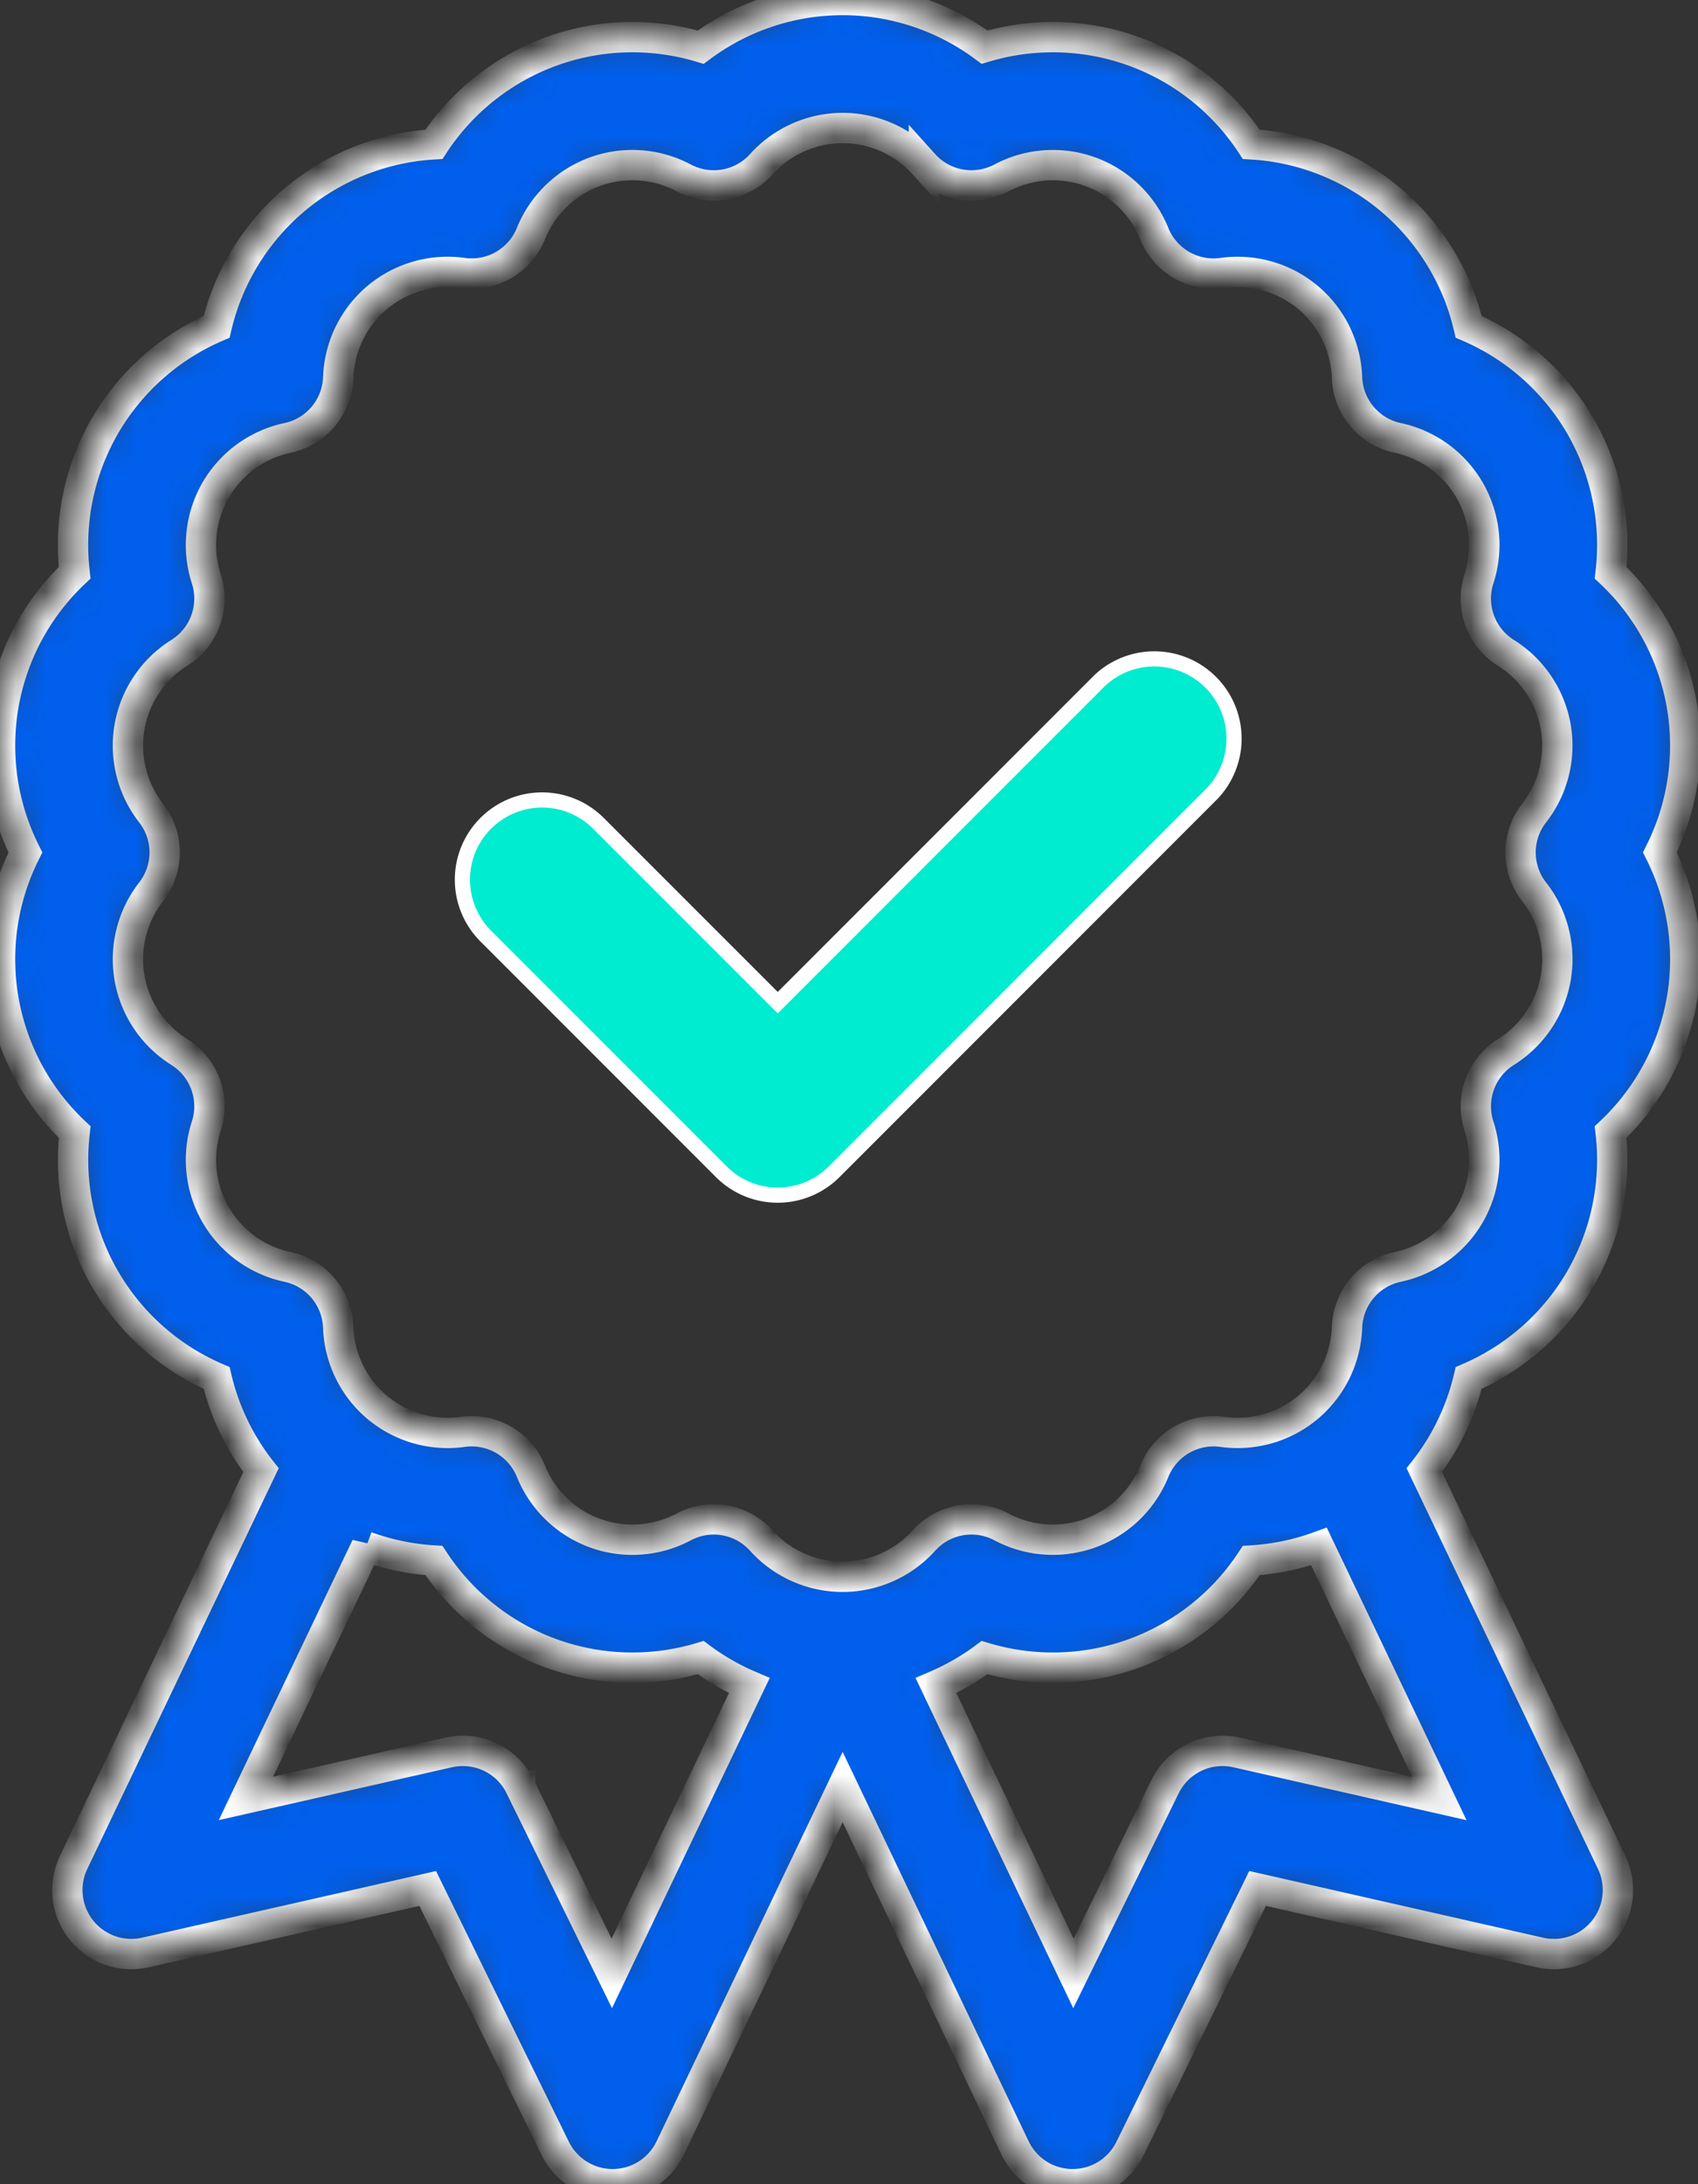 <svg width="56" height="72" fill="none" xmlns="http://www.w3.org/2000/svg"><rect width="100%" height="100%" fill="#333333" stroke="none"/><mask id="a" fill="#fff"><path d="M55.462 32.978a7.837 7.837 0 00-.719-4.88 7.843 7.843 0 00.718-4.879 7.838 7.838 0 00-2.343-4.339 7.836 7.836 0 00-.994-4.83 7.84 7.84 0 00-3.687-3.277 7.841 7.841 0 00-2.585-4.2 7.842 7.842 0 00-4.585-1.816A7.838 7.838 0 0037.4 1.695a7.839 7.839 0 00-4.93-.14A7.84 7.84 0 0027.79 0a7.84 7.84 0 00-4.68 1.555 7.84 7.84 0 00-4.93.14 7.845 7.845 0 00-3.867 3.062 7.844 7.844 0 00-4.585 1.817 7.84 7.84 0 00-2.585 4.2 7.84 7.84 0 00-3.687 3.275 7.839 7.839 0 00-.994 4.831A7.838 7.838 0 00.12 23.219a7.839 7.839 0 00.718 4.88 7.837 7.837 0 00-.718 4.879 7.838 7.838 0 002.343 4.34 7.84 7.84 0 00.994 4.83 7.842 7.842 0 003.687 3.275 7.847 7.847 0 001.463 3.04l-6.18 12.932a2.11 2.11 0 002.37 2.967l9.309-2.11 4.205 8.568A2.11 2.11 0 0020.204 72h.01a2.11 2.11 0 001.893-1.2l5.683-11.892L33.473 70.8a2.109 2.109 0 001.892 1.2h.011a2.11 2.11 0 001.894-1.18l4.205-8.569 9.308 2.111a2.11 2.11 0 002.37-2.967l-6.18-12.933a7.847 7.847 0 001.464-3.039 7.837 7.837 0 003.687-3.275 7.844 7.844 0 00.994-4.83 7.842 7.842 0 002.343-4.34zm-4.866-3.581c.63.806.888 1.844.711 2.848a3.618 3.618 0 01-1.642 2.434 2.11 2.11 0 00-.889 2.44 3.614 3.614 0 01-.306 2.92 3.615 3.615 0 01-2.375 1.724 2.11 2.11 0 00-1.67 1.99 3.617 3.617 0 01-1.286 2.638 3.614 3.614 0 01-2.822.809 2.109 2.109 0 00-2.248 1.298 3.614 3.614 0 01-2.112 2.04 3.616 3.616 0 01-2.928-.205 2.109 2.109 0 00-2.558.45 3.616 3.616 0 01-2.681 1.195 3.616 3.616 0 01-2.682-1.194 2.107 2.107 0 00-2.557-.451c-.902.48-1.97.554-2.928.205a3.617 3.617 0 01-2.112-2.04 2.11 2.11 0 00-2.248-1.298 3.616 3.616 0 01-2.823-.809 3.617 3.617 0 01-1.286-2.639 2.11 2.11 0 00-1.67-1.989A3.617 3.617 0 017.11 40.04a3.619 3.619 0 01-.306-2.92 2.11 2.11 0 00-.888-2.44 3.616 3.616 0 01-1.642-2.434 3.616 3.616 0 01.71-2.848 2.11 2.11 0 000-2.596 3.615 3.615 0 01-.71-2.85 3.615 3.615 0 011.642-2.433 2.11 2.11 0 00.888-2.44 3.619 3.619 0 01.306-2.92 3.616 3.616 0 012.376-1.724 2.11 2.11 0 001.669-1.99 3.617 3.617 0 011.286-2.638 3.616 3.616 0 012.823-.809A2.109 2.109 0 0017.51 7.7a3.618 3.618 0 012.111-2.04 3.613 3.613 0 012.929.205 2.11 2.11 0 002.557-.45 3.617 3.617 0 012.682-1.195c1.02 0 1.998.435 2.681 1.194a2.11 2.11 0 002.558.451 3.617 3.617 0 012.928-.205 3.614 3.614 0 012.111 2.04 2.11 2.11 0 002.25 1.298 3.617 3.617 0 012.822.809 3.616 3.616 0 011.286 2.639 2.11 2.11 0 001.67 1.989 3.61 3.61 0 012.681 4.645 2.11 2.11 0 00.888 2.44 3.616 3.616 0 011.642 2.433 3.615 3.615 0 01-.71 2.848 2.109 2.109 0 00-.001 2.597zm-9.813 28.371a2.11 2.11 0 00-2.36 1.128l-3.021 6.156-4.534-9.488a7.847 7.847 0 001.603-.922 7.84 7.84 0 004.93-.14 7.842 7.842 0 003.866-3.061 7.86 7.86 0 002.233-.462l3.97 8.306-6.687-1.517zm-23.625 1.128a2.11 2.11 0 00-2.36-1.128L8.11 59.284l3.969-8.306a7.877 7.877 0 002.233.463 7.84 7.84 0 003.867 3.061 7.84 7.84 0 004.93.14c.497.37 1.035.68 1.602.922l-4.534 9.487-3.02-6.155z"/></mask><path d="M55.462 32.978a7.837 7.837 0 00-.719-4.88 7.843 7.843 0 00.718-4.879 7.838 7.838 0 00-2.343-4.339 7.836 7.836 0 00-.994-4.83 7.84 7.84 0 00-3.687-3.277 7.841 7.841 0 00-2.585-4.2 7.842 7.842 0 00-4.585-1.816A7.838 7.838 0 0037.4 1.695a7.839 7.839 0 00-4.93-.14A7.84 7.84 0 0027.79 0a7.84 7.84 0 00-4.68 1.555 7.84 7.84 0 00-4.93.14 7.845 7.845 0 00-3.867 3.062 7.844 7.844 0 00-4.585 1.817 7.84 7.84 0 00-2.585 4.2 7.84 7.84 0 00-3.687 3.275 7.839 7.839 0 00-.994 4.831A7.838 7.838 0 00.12 23.219a7.839 7.839 0 00.718 4.88 7.837 7.837 0 00-.718 4.879 7.838 7.838 0 002.343 4.34 7.84 7.84 0 00.994 4.83 7.842 7.842 0 003.687 3.275 7.847 7.847 0 001.463 3.04l-6.18 12.932a2.11 2.11 0 002.37 2.967l9.309-2.11 4.205 8.568A2.11 2.11 0 0020.204 72h.01a2.11 2.11 0 001.893-1.2l5.683-11.892L33.473 70.8a2.109 2.109 0 001.892 1.2h.011a2.11 2.11 0 001.894-1.18l4.205-8.569 9.308 2.111a2.11 2.11 0 002.37-2.967l-6.18-12.933a7.847 7.847 0 001.464-3.039 7.837 7.837 0 003.687-3.275 7.844 7.844 0 00.994-4.83 7.842 7.842 0 002.343-4.34zm-4.866-3.581c.63.806.888 1.844.711 2.848a3.618 3.618 0 01-1.642 2.434 2.11 2.11 0 00-.889 2.44 3.614 3.614 0 01-.306 2.92 3.615 3.615 0 01-2.375 1.724 2.11 2.11 0 00-1.67 1.99 3.617 3.617 0 01-1.286 2.638 3.614 3.614 0 01-2.822.809 2.109 2.109 0 00-2.248 1.298 3.614 3.614 0 01-2.112 2.04 3.616 3.616 0 01-2.928-.205 2.109 2.109 0 00-2.558.45 3.616 3.616 0 01-2.681 1.195 3.616 3.616 0 01-2.682-1.194 2.107 2.107 0 00-2.557-.451c-.902.48-1.97.554-2.928.205a3.617 3.617 0 01-2.112-2.04 2.11 2.11 0 00-2.248-1.298 3.616 3.616 0 01-2.823-.809 3.617 3.617 0 01-1.286-2.639 2.11 2.11 0 00-1.67-1.989A3.617 3.617 0 017.11 40.04a3.619 3.619 0 01-.306-2.92 2.11 2.11 0 00-.888-2.44 3.616 3.616 0 01-1.642-2.434 3.616 3.616 0 01.71-2.848 2.11 2.11 0 000-2.596 3.615 3.615 0 01-.71-2.85 3.615 3.615 0 011.642-2.433 2.11 2.11 0 00.888-2.44 3.619 3.619 0 01.306-2.92 3.616 3.616 0 012.376-1.724 2.11 2.11 0 001.669-1.99 3.617 3.617 0 011.286-2.638 3.616 3.616 0 012.823-.809A2.109 2.109 0 0017.51 7.7a3.618 3.618 0 012.111-2.04 3.613 3.613 0 012.929.205 2.11 2.11 0 002.557-.45 3.617 3.617 0 012.682-1.195c1.02 0 1.998.435 2.681 1.194a2.11 2.11 0 002.558.451 3.617 3.617 0 012.928-.205 3.614 3.614 0 012.111 2.04 2.11 2.11 0 002.25 1.298 3.617 3.617 0 012.822.809 3.616 3.616 0 011.286 2.639 2.11 2.11 0 001.67 1.989 3.61 3.61 0 012.681 4.645 2.11 2.11 0 00.888 2.44 3.616 3.616 0 011.642 2.433 3.615 3.615 0 01-.71 2.848 2.109 2.109 0 00-.001 2.597zm-9.813 28.371a2.11 2.11 0 00-2.36 1.128l-3.021 6.156-4.534-9.488a7.847 7.847 0 001.603-.922 7.84 7.84 0 004.93-.14 7.842 7.842 0 003.866-3.061 7.86 7.86 0 002.233-.462l3.97 8.306-6.687-1.517zm-23.625 1.128a2.11 2.11 0 00-2.36-1.128L8.11 59.284l3.969-8.306a7.877 7.877 0 002.233.463 7.84 7.84 0 003.867 3.061 7.84 7.84 0 004.93.14c.497.37 1.035.68 1.602.922l-4.534 9.487-3.02-6.155z" fill="#005FEC" stroke="#fff" mask="url(#a)"/><path d="M25.473 32.876l.177.176.176-.176 10.438-10.438a2.629 2.629 0 013.716 3.717L27.508 38.628a2.63 2.63 0 01-3.717 0l-7.771-7.772h0a2.627 2.627 0 010-3.716h0a2.627 2.627 0 013.716 0h0l5.737 5.736z" fill="#00ECD0" stroke="#fff" stroke-width=".5"/></svg>
